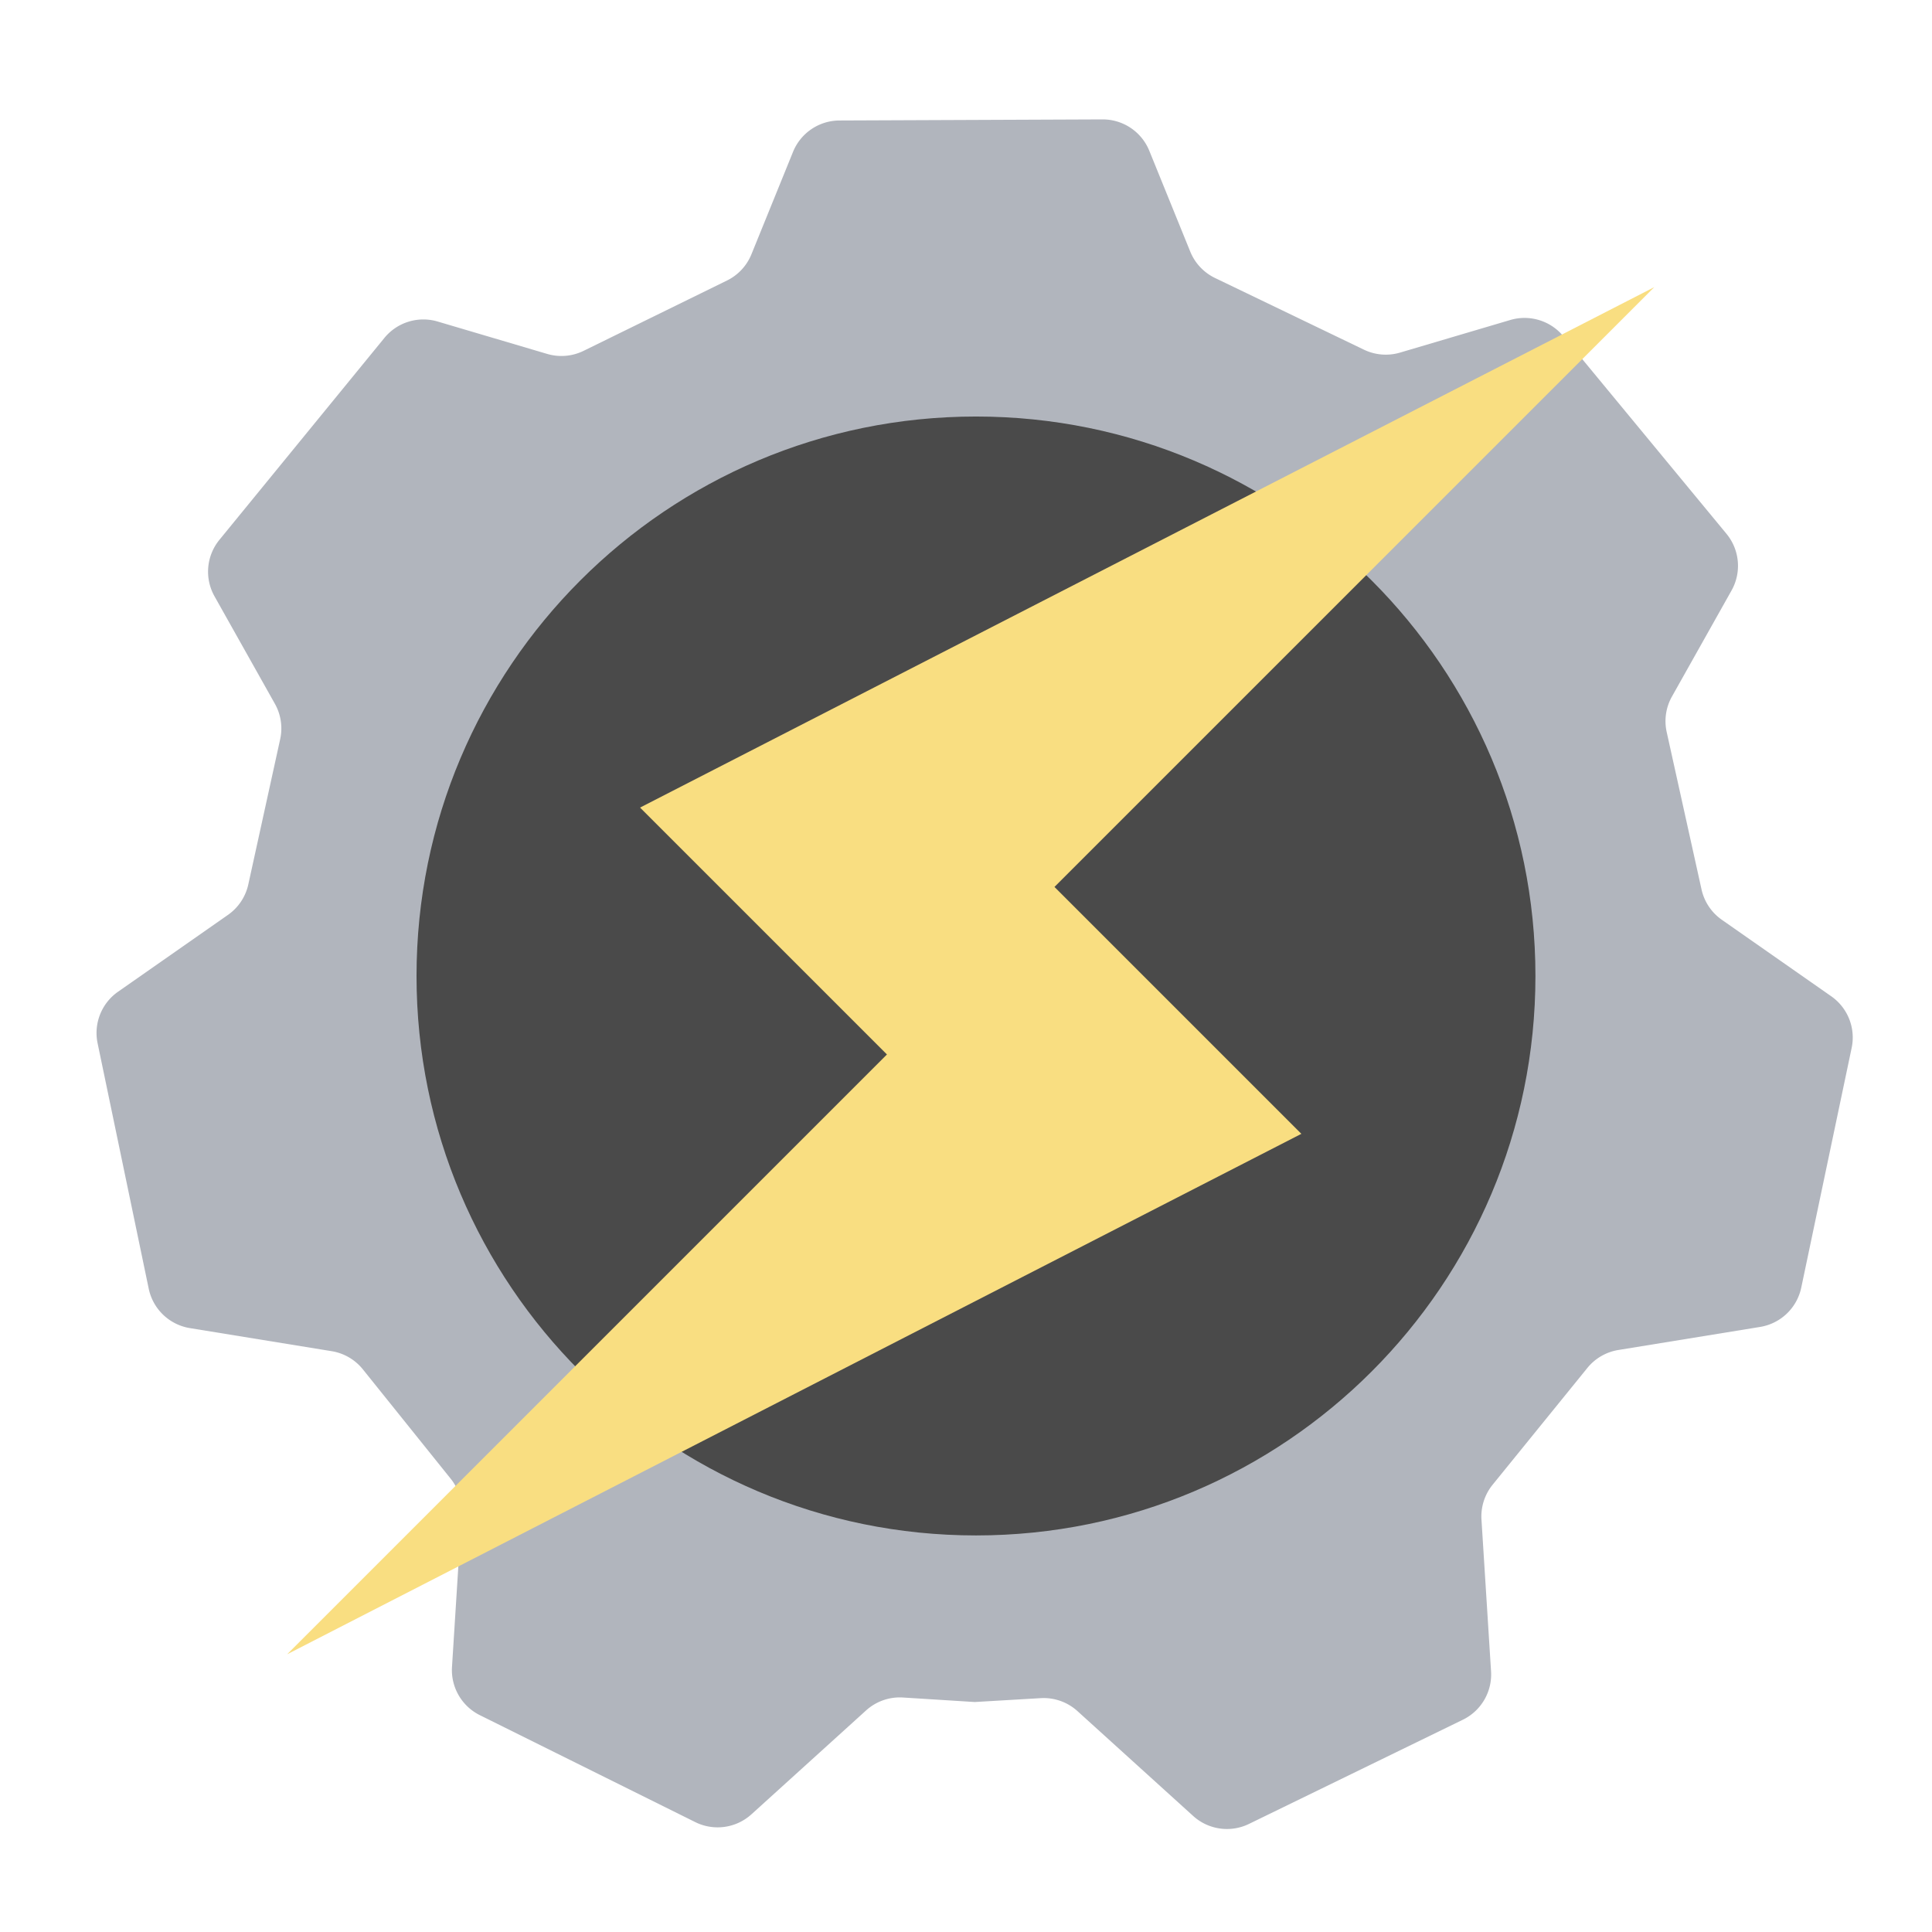 <svg xmlns="http://www.w3.org/2000/svg" width="192" height="192" fill="none"><path fill="#B1B5BD" fill-rule="evenodd" d="M74.676 180.305a5.002 5.002 0 0 1-5.581.774l-21.41-10.629a5.001 5.001 0 0 1-2.766-4.794l.963-15.255a4.999 4.999 0 0 0-1.091-3.446l-8.731-10.872a5.003 5.003 0 0 0-3.095-1.804l-14.093-2.293a5.002 5.002 0 0 1-4.092-3.916l-5.081-24.395a5 5 0 0 1 2.03-5.117l10.93-7.641a5 5 0 0 0 2.018-3.027l3.166-14.428a5 5 0 0 0-.524-3.52l-6-10.68a5 5 0 0 1 .486-5.614L38.2 33.584a5 5 0 0 1 5.29-1.632l10.888 3.22a5 5 0 0 0 3.619-.306l14.25-6.988a5 5 0 0 0 2.43-2.608l4.133-10.177a5 5 0 0 1 4.612-3.119l26.142-.108a5 5 0 0 1 4.653 3.119l4.068 10.017a5 5 0 0 0 2.463 2.624l14.8 7.125a4.999 4.999 0 0 0 3.586.29l10.956-3.24a4.999 4.999 0 0 1 5.273 1.612l16.212 19.635a5 5 0 0 1 .504 5.632l-5.922 10.54a4.996 4.996 0 0 0-.523 3.53l3.462 15.64a5.003 5.003 0 0 0 2.017 3.017l10.875 7.603a5 5 0 0 1 2.028 5.126l-5.009 23.826a5.002 5.002 0 0 1-4.09 3.907l-14.087 2.292a5.003 5.003 0 0 0-3.08 1.785l-9.416 11.606a5.004 5.004 0 0 0-1.107 3.466l.952 15.076a5.002 5.002 0 0 1-2.8 4.81l-21.256 10.355a5 5 0 0 1-5.547-.79l-11.501-10.423a5.002 5.002 0 0 0-3.651-1.286l-6.556.385-7.13-.448a5 5 0 0 0-3.671 1.286l-11.39 10.322Z" clip-rule="evenodd"/><path fill="#4A4A4A" fill-rule="evenodd" d="M96.992 152.59c30.706 0 55.598-24.892 55.598-55.598s-24.892-55.598-55.598-55.598-55.598 24.892-55.598 55.598 24.892 55.598 55.598 55.598Z" clip-rule="evenodd"/><path fill="#F9DE81" fill-rule="evenodd" d="m164.4 28.536-59.608 59.607 24.536 24.536L28.536 164.4l59.607-59.608-24.536-24.535L164.4 28.536Z" clip-rule="evenodd"/></svg>